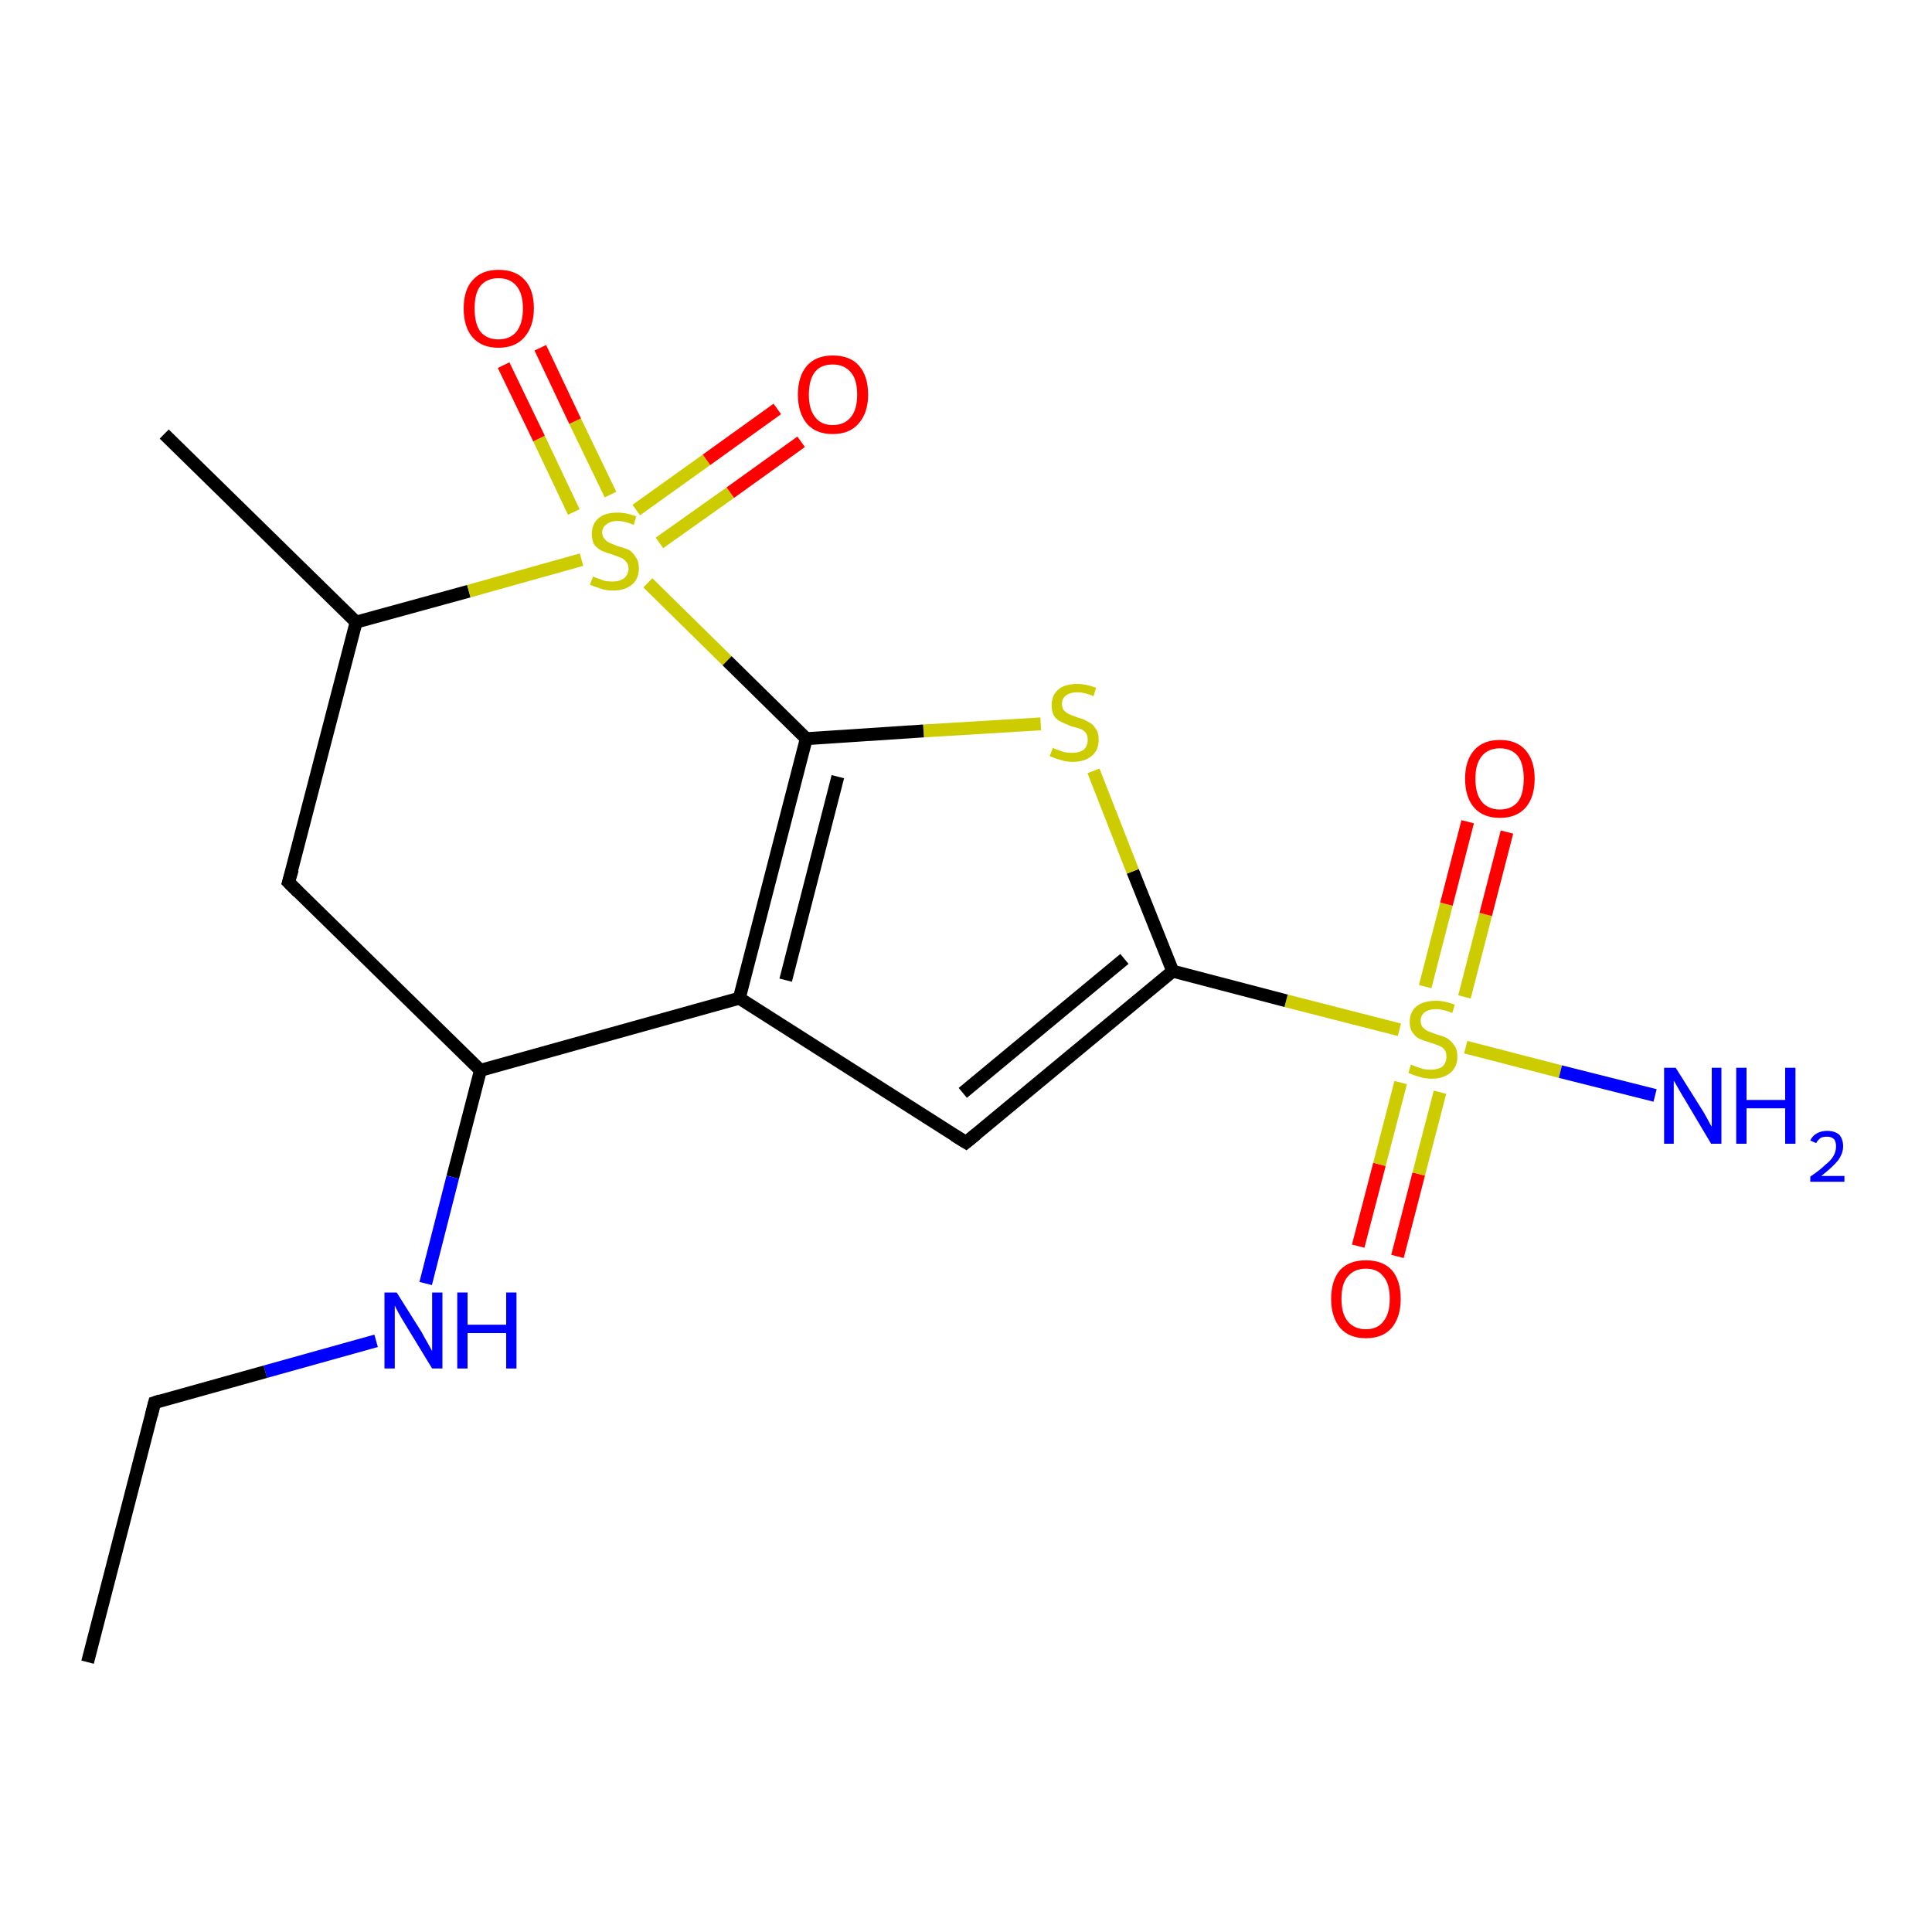 <?xml version='1.0' encoding='iso-8859-1'?>
<svg version='1.1' baseProfile='full'
              xmlns='http://www.w3.org/2000/svg'
                      xmlns:rdkit='http://www.rdkit.org/xml'
                      xmlns:xlink='http://www.w3.org/1999/xlink'
                  xml:space='preserve'
width='300px' height='300px' viewBox='0 0 300 300'>
<!-- END OF HEADER -->
<rect style='opacity:1.0;fill:#FFFFFF;stroke:none' width='300.0' height='300.0' x='0.0' y='0.0'> </rect>
<path class='bond-0 atom-0 atom-1' d='M 210.9,193.5 L 214.2,180.8' style='fill:none;fill-rule:evenodd;stroke:#FF0000;stroke-width:2.0px;stroke-linecap:butt;stroke-linejoin:miter;stroke-opacity:1' />
<path class='bond-0 atom-0 atom-1' d='M 214.2,180.8 L 217.5,168.1' style='fill:none;fill-rule:evenodd;stroke:#CCCC00;stroke-width:2.0px;stroke-linecap:butt;stroke-linejoin:miter;stroke-opacity:1' />
<path class='bond-0 atom-0 atom-1' d='M 217.0,195.1 L 220.3,182.3' style='fill:none;fill-rule:evenodd;stroke:#FF0000;stroke-width:2.0px;stroke-linecap:butt;stroke-linejoin:miter;stroke-opacity:1' />
<path class='bond-0 atom-0 atom-1' d='M 220.3,182.3 L 223.6,169.6' style='fill:none;fill-rule:evenodd;stroke:#CCCC00;stroke-width:2.0px;stroke-linecap:butt;stroke-linejoin:miter;stroke-opacity:1' />
<path class='bond-1 atom-1 atom-2' d='M 227.4,154.8 L 230.7,142.0' style='fill:none;fill-rule:evenodd;stroke:#CCCC00;stroke-width:2.0px;stroke-linecap:butt;stroke-linejoin:miter;stroke-opacity:1' />
<path class='bond-1 atom-1 atom-2' d='M 230.7,142.0 L 234.0,129.2' style='fill:none;fill-rule:evenodd;stroke:#FF0000;stroke-width:2.0px;stroke-linecap:butt;stroke-linejoin:miter;stroke-opacity:1' />
<path class='bond-1 atom-1 atom-2' d='M 221.3,153.2 L 224.6,140.4' style='fill:none;fill-rule:evenodd;stroke:#CCCC00;stroke-width:2.0px;stroke-linecap:butt;stroke-linejoin:miter;stroke-opacity:1' />
<path class='bond-1 atom-1 atom-2' d='M 224.6,140.4 L 227.9,127.6' style='fill:none;fill-rule:evenodd;stroke:#FF0000;stroke-width:2.0px;stroke-linecap:butt;stroke-linejoin:miter;stroke-opacity:1' />
<path class='bond-2 atom-1 atom-3' d='M 217.3,159.9 L 199.7,155.4' style='fill:none;fill-rule:evenodd;stroke:#CCCC00;stroke-width:2.0px;stroke-linecap:butt;stroke-linejoin:miter;stroke-opacity:1' />
<path class='bond-2 atom-1 atom-3' d='M 199.7,155.4 L 182.1,150.8' style='fill:none;fill-rule:evenodd;stroke:#000000;stroke-width:2.0px;stroke-linecap:butt;stroke-linejoin:miter;stroke-opacity:1' />
<path class='bond-3 atom-3 atom-4' d='M 182.1,150.8 L 175.9,135.3' style='fill:none;fill-rule:evenodd;stroke:#000000;stroke-width:2.0px;stroke-linecap:butt;stroke-linejoin:miter;stroke-opacity:1' />
<path class='bond-3 atom-3 atom-4' d='M 175.9,135.3 L 169.8,119.7' style='fill:none;fill-rule:evenodd;stroke:#CCCC00;stroke-width:2.0px;stroke-linecap:butt;stroke-linejoin:miter;stroke-opacity:1' />
<path class='bond-4 atom-4 atom-5' d='M 161.6,112.4 L 143.4,113.5' style='fill:none;fill-rule:evenodd;stroke:#CCCC00;stroke-width:2.0px;stroke-linecap:butt;stroke-linejoin:miter;stroke-opacity:1' />
<path class='bond-4 atom-4 atom-5' d='M 143.4,113.5 L 125.2,114.7' style='fill:none;fill-rule:evenodd;stroke:#000000;stroke-width:2.0px;stroke-linecap:butt;stroke-linejoin:miter;stroke-opacity:1' />
<path class='bond-5 atom-5 atom-6' d='M 125.2,114.7 L 114.8,155.0' style='fill:none;fill-rule:evenodd;stroke:#000000;stroke-width:2.0px;stroke-linecap:butt;stroke-linejoin:miter;stroke-opacity:1' />
<path class='bond-5 atom-5 atom-6' d='M 130.1,120.6 L 122.0,152.2' style='fill:none;fill-rule:evenodd;stroke:#000000;stroke-width:2.0px;stroke-linecap:butt;stroke-linejoin:miter;stroke-opacity:1' />
<path class='bond-6 atom-6 atom-7' d='M 114.8,155.0 L 150.0,177.4' style='fill:none;fill-rule:evenodd;stroke:#000000;stroke-width:2.0px;stroke-linecap:butt;stroke-linejoin:miter;stroke-opacity:1' />
<path class='bond-7 atom-6 atom-8' d='M 114.8,155.0 L 74.6,166.2' style='fill:none;fill-rule:evenodd;stroke:#000000;stroke-width:2.0px;stroke-linecap:butt;stroke-linejoin:miter;stroke-opacity:1' />
<path class='bond-8 atom-8 atom-9' d='M 74.6,166.2 L 70.3,182.8' style='fill:none;fill-rule:evenodd;stroke:#000000;stroke-width:2.0px;stroke-linecap:butt;stroke-linejoin:miter;stroke-opacity:1' />
<path class='bond-8 atom-8 atom-9' d='M 70.3,182.8 L 66.1,199.3' style='fill:none;fill-rule:evenodd;stroke:#0000FF;stroke-width:2.0px;stroke-linecap:butt;stroke-linejoin:miter;stroke-opacity:1' />
<path class='bond-9 atom-9 atom-10' d='M 58.4,208.2 L 41.2,213.0' style='fill:none;fill-rule:evenodd;stroke:#0000FF;stroke-width:2.0px;stroke-linecap:butt;stroke-linejoin:miter;stroke-opacity:1' />
<path class='bond-9 atom-9 atom-10' d='M 41.2,213.0 L 24.0,217.8' style='fill:none;fill-rule:evenodd;stroke:#000000;stroke-width:2.0px;stroke-linecap:butt;stroke-linejoin:miter;stroke-opacity:1' />
<path class='bond-10 atom-10 atom-11' d='M 24.0,217.8 L 13.6,258.1' style='fill:none;fill-rule:evenodd;stroke:#000000;stroke-width:2.0px;stroke-linecap:butt;stroke-linejoin:miter;stroke-opacity:1' />
<path class='bond-11 atom-8 atom-12' d='M 74.6,166.2 L 44.8,137.0' style='fill:none;fill-rule:evenodd;stroke:#000000;stroke-width:2.0px;stroke-linecap:butt;stroke-linejoin:miter;stroke-opacity:1' />
<path class='bond-12 atom-12 atom-13' d='M 44.8,137.0 L 55.3,96.6' style='fill:none;fill-rule:evenodd;stroke:#000000;stroke-width:2.0px;stroke-linecap:butt;stroke-linejoin:miter;stroke-opacity:1' />
<path class='bond-13 atom-13 atom-14' d='M 55.3,96.6 L 72.8,91.8' style='fill:none;fill-rule:evenodd;stroke:#000000;stroke-width:2.0px;stroke-linecap:butt;stroke-linejoin:miter;stroke-opacity:1' />
<path class='bond-13 atom-13 atom-14' d='M 72.8,91.8 L 90.3,86.9' style='fill:none;fill-rule:evenodd;stroke:#CCCC00;stroke-width:2.0px;stroke-linecap:butt;stroke-linejoin:miter;stroke-opacity:1' />
<path class='bond-14 atom-14 atom-15' d='M 102.4,84.3 L 113.4,76.5' style='fill:none;fill-rule:evenodd;stroke:#CCCC00;stroke-width:2.0px;stroke-linecap:butt;stroke-linejoin:miter;stroke-opacity:1' />
<path class='bond-14 atom-14 atom-15' d='M 113.4,76.5 L 124.4,68.6' style='fill:none;fill-rule:evenodd;stroke:#FF0000;stroke-width:2.0px;stroke-linecap:butt;stroke-linejoin:miter;stroke-opacity:1' />
<path class='bond-14 atom-14 atom-15' d='M 98.8,79.2 L 109.7,71.4' style='fill:none;fill-rule:evenodd;stroke:#CCCC00;stroke-width:2.0px;stroke-linecap:butt;stroke-linejoin:miter;stroke-opacity:1' />
<path class='bond-14 atom-14 atom-15' d='M 109.7,71.4 L 120.7,63.5' style='fill:none;fill-rule:evenodd;stroke:#FF0000;stroke-width:2.0px;stroke-linecap:butt;stroke-linejoin:miter;stroke-opacity:1' />
<path class='bond-15 atom-14 atom-16' d='M 94.8,76.8 L 89.3,65.4' style='fill:none;fill-rule:evenodd;stroke:#CCCC00;stroke-width:2.0px;stroke-linecap:butt;stroke-linejoin:miter;stroke-opacity:1' />
<path class='bond-15 atom-14 atom-16' d='M 89.3,65.4 L 83.9,54.0' style='fill:none;fill-rule:evenodd;stroke:#FF0000;stroke-width:2.0px;stroke-linecap:butt;stroke-linejoin:miter;stroke-opacity:1' />
<path class='bond-15 atom-14 atom-16' d='M 89.1,79.5 L 83.7,68.1' style='fill:none;fill-rule:evenodd;stroke:#CCCC00;stroke-width:2.0px;stroke-linecap:butt;stroke-linejoin:miter;stroke-opacity:1' />
<path class='bond-15 atom-14 atom-16' d='M 83.7,68.1 L 78.2,56.7' style='fill:none;fill-rule:evenodd;stroke:#FF0000;stroke-width:2.0px;stroke-linecap:butt;stroke-linejoin:miter;stroke-opacity:1' />
<path class='bond-16 atom-13 atom-17' d='M 55.3,96.6 L 25.5,67.4' style='fill:none;fill-rule:evenodd;stroke:#000000;stroke-width:2.0px;stroke-linecap:butt;stroke-linejoin:miter;stroke-opacity:1' />
<path class='bond-17 atom-1 atom-18' d='M 227.6,162.6 L 242.3,166.4' style='fill:none;fill-rule:evenodd;stroke:#CCCC00;stroke-width:2.0px;stroke-linecap:butt;stroke-linejoin:miter;stroke-opacity:1' />
<path class='bond-17 atom-1 atom-18' d='M 242.3,166.4 L 257.0,170.1' style='fill:none;fill-rule:evenodd;stroke:#0000FF;stroke-width:2.0px;stroke-linecap:butt;stroke-linejoin:miter;stroke-opacity:1' />
<path class='bond-18 atom-7 atom-3' d='M 150.0,177.4 L 182.1,150.8' style='fill:none;fill-rule:evenodd;stroke:#000000;stroke-width:2.0px;stroke-linecap:butt;stroke-linejoin:miter;stroke-opacity:1' />
<path class='bond-18 atom-7 atom-3' d='M 149.5,169.7 L 174.6,148.9' style='fill:none;fill-rule:evenodd;stroke:#000000;stroke-width:2.0px;stroke-linecap:butt;stroke-linejoin:miter;stroke-opacity:1' />
<path class='bond-19 atom-14 atom-5' d='M 100.6,90.5 L 112.9,102.6' style='fill:none;fill-rule:evenodd;stroke:#CCCC00;stroke-width:2.0px;stroke-linecap:butt;stroke-linejoin:miter;stroke-opacity:1' />
<path class='bond-19 atom-14 atom-5' d='M 112.9,102.6 L 125.2,114.7' style='fill:none;fill-rule:evenodd;stroke:#000000;stroke-width:2.0px;stroke-linecap:butt;stroke-linejoin:miter;stroke-opacity:1' />
<path d='M 148.2,176.3 L 150.0,177.4 L 151.6,176.1' style='fill:none;stroke:#000000;stroke-width:2.0px;stroke-linecap:butt;stroke-linejoin:miter;stroke-opacity:1;' />
<path d='M 24.9,217.5 L 24.0,217.8 L 23.5,219.8' style='fill:none;stroke:#000000;stroke-width:2.0px;stroke-linecap:butt;stroke-linejoin:miter;stroke-opacity:1;' />
<path d='M 46.3,138.5 L 44.8,137.0 L 45.4,135.0' style='fill:none;stroke:#000000;stroke-width:2.0px;stroke-linecap:butt;stroke-linejoin:miter;stroke-opacity:1;' />
<path class='atom-0' d='M 206.7 201.7
Q 206.7 198.8, 208.1 197.2
Q 209.5 195.7, 212.1 195.7
Q 214.7 195.7, 216.1 197.2
Q 217.5 198.8, 217.5 201.7
Q 217.5 204.5, 216.1 206.2
Q 214.7 207.8, 212.1 207.8
Q 209.5 207.8, 208.1 206.2
Q 206.7 204.5, 206.7 201.7
M 212.1 206.4
Q 213.9 206.4, 214.8 205.2
Q 215.8 204.0, 215.8 201.7
Q 215.8 199.3, 214.8 198.2
Q 213.9 197.0, 212.1 197.0
Q 210.3 197.0, 209.3 198.2
Q 208.3 199.3, 208.3 201.7
Q 208.3 204.0, 209.3 205.2
Q 210.3 206.4, 212.1 206.4
' fill='#FF0000'/>
<path class='atom-1' d='M 219.1 165.3
Q 219.3 165.4, 219.8 165.6
Q 220.4 165.8, 221.0 166.0
Q 221.6 166.1, 222.2 166.1
Q 223.3 166.1, 224.0 165.6
Q 224.6 165.0, 224.6 164.1
Q 224.6 163.4, 224.3 163.0
Q 224.0 162.6, 223.5 162.4
Q 223.0 162.2, 222.1 161.9
Q 221.1 161.6, 220.4 161.3
Q 219.8 161.0, 219.4 160.4
Q 218.9 159.8, 218.9 158.7
Q 218.9 157.2, 219.9 156.3
Q 221.0 155.4, 223.0 155.4
Q 224.3 155.4, 225.9 156.0
L 225.5 157.3
Q 224.1 156.7, 223.0 156.7
Q 221.9 156.7, 221.2 157.2
Q 220.6 157.7, 220.6 158.5
Q 220.6 159.1, 220.9 159.5
Q 221.3 159.9, 221.7 160.1
Q 222.2 160.3, 223.0 160.6
Q 224.1 160.9, 224.7 161.2
Q 225.3 161.6, 225.8 162.3
Q 226.3 162.9, 226.3 164.1
Q 226.3 165.7, 225.2 166.6
Q 224.1 167.5, 222.3 167.5
Q 221.2 167.5, 220.4 167.2
Q 219.6 167.0, 218.7 166.6
L 219.1 165.3
' fill='#CCCC00'/>
<path class='atom-2' d='M 227.5 120.9
Q 227.5 118.1, 228.9 116.5
Q 230.3 114.9, 232.9 114.9
Q 235.5 114.9, 236.9 116.5
Q 238.3 118.1, 238.3 120.9
Q 238.3 123.8, 236.9 125.4
Q 235.5 127.0, 232.9 127.0
Q 230.3 127.0, 228.9 125.4
Q 227.5 123.8, 227.5 120.9
M 232.9 125.7
Q 234.7 125.7, 235.7 124.5
Q 236.6 123.3, 236.6 120.9
Q 236.6 118.6, 235.7 117.4
Q 234.7 116.2, 232.9 116.2
Q 231.1 116.2, 230.1 117.4
Q 229.1 118.6, 229.1 120.9
Q 229.1 123.3, 230.1 124.5
Q 231.1 125.7, 232.9 125.7
' fill='#FF0000'/>
<path class='atom-4' d='M 163.5 116.1
Q 163.6 116.2, 164.1 116.4
Q 164.7 116.6, 165.3 116.8
Q 165.9 116.9, 166.5 116.9
Q 167.6 116.9, 168.3 116.4
Q 168.9 115.8, 168.9 114.9
Q 168.9 114.2, 168.6 113.8
Q 168.3 113.4, 167.8 113.2
Q 167.3 113.0, 166.4 112.8
Q 165.4 112.4, 164.8 112.1
Q 164.1 111.8, 163.7 111.2
Q 163.3 110.6, 163.3 109.5
Q 163.3 108.0, 164.3 107.1
Q 165.3 106.2, 167.3 106.2
Q 168.6 106.2, 170.2 106.8
L 169.8 108.1
Q 168.4 107.5, 167.3 107.5
Q 166.2 107.5, 165.5 108.0
Q 164.9 108.5, 164.9 109.3
Q 164.9 109.9, 165.2 110.3
Q 165.6 110.7, 166.0 110.9
Q 166.5 111.1, 167.3 111.4
Q 168.4 111.7, 169.0 112.1
Q 169.7 112.4, 170.1 113.1
Q 170.6 113.7, 170.6 114.9
Q 170.6 116.5, 169.5 117.4
Q 168.4 118.3, 166.6 118.3
Q 165.5 118.3, 164.7 118.0
Q 163.9 117.8, 163.0 117.4
L 163.5 116.1
' fill='#CCCC00'/>
<path class='atom-9' d='M 61.6 200.7
L 65.5 206.9
Q 65.8 207.5, 66.5 208.7
Q 67.1 209.8, 67.1 209.8
L 67.1 200.7
L 68.7 200.7
L 68.7 212.5
L 67.1 212.5
L 62.9 205.6
Q 62.4 204.8, 61.9 203.9
Q 61.4 203.0, 61.3 202.7
L 61.3 212.5
L 59.7 212.5
L 59.7 200.7
L 61.6 200.7
' fill='#0000FF'/>
<path class='atom-9' d='M 71.0 200.7
L 72.6 200.7
L 72.6 205.7
L 78.6 205.7
L 78.6 200.7
L 80.2 200.7
L 80.2 212.5
L 78.6 212.5
L 78.6 207.0
L 72.6 207.0
L 72.6 212.5
L 71.0 212.5
L 71.0 200.7
' fill='#0000FF'/>
<path class='atom-14' d='M 92.1 89.5
Q 92.2 89.6, 92.8 89.8
Q 93.3 90.0, 93.9 90.2
Q 94.5 90.3, 95.1 90.3
Q 96.2 90.3, 96.9 89.8
Q 97.6 89.2, 97.6 88.3
Q 97.6 87.6, 97.2 87.2
Q 96.9 86.8, 96.4 86.6
Q 95.9 86.4, 95.1 86.1
Q 94.0 85.8, 93.4 85.5
Q 92.8 85.2, 92.3 84.6
Q 91.9 84.0, 91.9 82.9
Q 91.9 81.4, 92.9 80.5
Q 93.9 79.6, 95.9 79.6
Q 97.3 79.6, 98.8 80.2
L 98.4 81.5
Q 97.0 80.9, 95.9 80.9
Q 94.8 80.9, 94.2 81.4
Q 93.5 81.9, 93.5 82.7
Q 93.5 83.3, 93.9 83.7
Q 94.2 84.1, 94.7 84.3
Q 95.1 84.5, 95.9 84.8
Q 97.0 85.1, 97.7 85.4
Q 98.3 85.8, 98.7 86.5
Q 99.2 87.1, 99.2 88.3
Q 99.2 89.9, 98.1 90.8
Q 97.0 91.7, 95.2 91.7
Q 94.1 91.7, 93.3 91.4
Q 92.6 91.2, 91.6 90.8
L 92.1 89.5
' fill='#CCCC00'/>
<path class='atom-15' d='M 123.9 61.3
Q 123.9 58.4, 125.3 56.8
Q 126.7 55.2, 129.3 55.2
Q 132.0 55.2, 133.4 56.8
Q 134.8 58.4, 134.8 61.3
Q 134.8 64.1, 133.3 65.8
Q 131.9 67.4, 129.3 67.4
Q 126.7 67.4, 125.3 65.8
Q 123.9 64.1, 123.9 61.3
M 129.3 66.0
Q 131.1 66.0, 132.1 64.8
Q 133.1 63.6, 133.1 61.3
Q 133.1 58.9, 132.1 57.8
Q 131.1 56.6, 129.3 56.6
Q 127.5 56.6, 126.6 57.7
Q 125.6 58.9, 125.6 61.3
Q 125.6 63.6, 126.6 64.8
Q 127.5 66.0, 129.3 66.0
' fill='#FF0000'/>
<path class='atom-16' d='M 72.0 47.9
Q 72.0 45.0, 73.4 43.5
Q 74.8 41.9, 77.4 41.9
Q 80.1 41.9, 81.5 43.5
Q 82.9 45.0, 82.9 47.9
Q 82.9 50.7, 81.4 52.4
Q 80.0 54.0, 77.4 54.0
Q 74.8 54.0, 73.4 52.4
Q 72.0 50.8, 72.0 47.9
M 77.4 52.7
Q 79.2 52.7, 80.2 51.5
Q 81.2 50.2, 81.2 47.9
Q 81.2 45.6, 80.2 44.4
Q 79.2 43.2, 77.4 43.2
Q 75.6 43.2, 74.6 44.4
Q 73.7 45.5, 73.7 47.9
Q 73.7 50.3, 74.6 51.5
Q 75.6 52.7, 77.4 52.7
' fill='#FF0000'/>
<path class='atom-18' d='M 260.2 165.8
L 264.1 172.0
Q 264.5 172.6, 265.1 173.7
Q 265.7 174.9, 265.8 174.9
L 265.8 165.8
L 267.3 165.8
L 267.3 177.6
L 265.7 177.6
L 261.6 170.7
Q 261.1 169.9, 260.6 169.0
Q 260.1 168.1, 259.9 167.8
L 259.9 177.6
L 258.4 177.6
L 258.4 165.8
L 260.2 165.8
' fill='#0000FF'/>
<path class='atom-18' d='M 269.6 165.8
L 271.2 165.8
L 271.2 170.8
L 277.2 170.8
L 277.2 165.8
L 278.8 165.8
L 278.8 177.6
L 277.2 177.6
L 277.2 172.1
L 271.2 172.1
L 271.2 177.6
L 269.6 177.6
L 269.6 165.8
' fill='#0000FF'/>
<path class='atom-18' d='M 281.1 177.1
Q 281.4 176.4, 282.1 176.0
Q 282.8 175.6, 283.7 175.6
Q 284.9 175.6, 285.6 176.2
Q 286.2 176.9, 286.2 178.0
Q 286.2 179.1, 285.4 180.2
Q 284.5 181.3, 282.8 182.6
L 286.4 182.6
L 286.4 183.5
L 281.1 183.5
L 281.1 182.7
Q 282.6 181.7, 283.4 180.9
Q 284.3 180.2, 284.7 179.5
Q 285.1 178.8, 285.1 178.0
Q 285.1 177.3, 284.8 176.9
Q 284.4 176.5, 283.7 176.5
Q 283.1 176.5, 282.7 176.7
Q 282.3 177.0, 282.0 177.5
L 281.1 177.1
' fill='#0000FF'/>
</svg>
